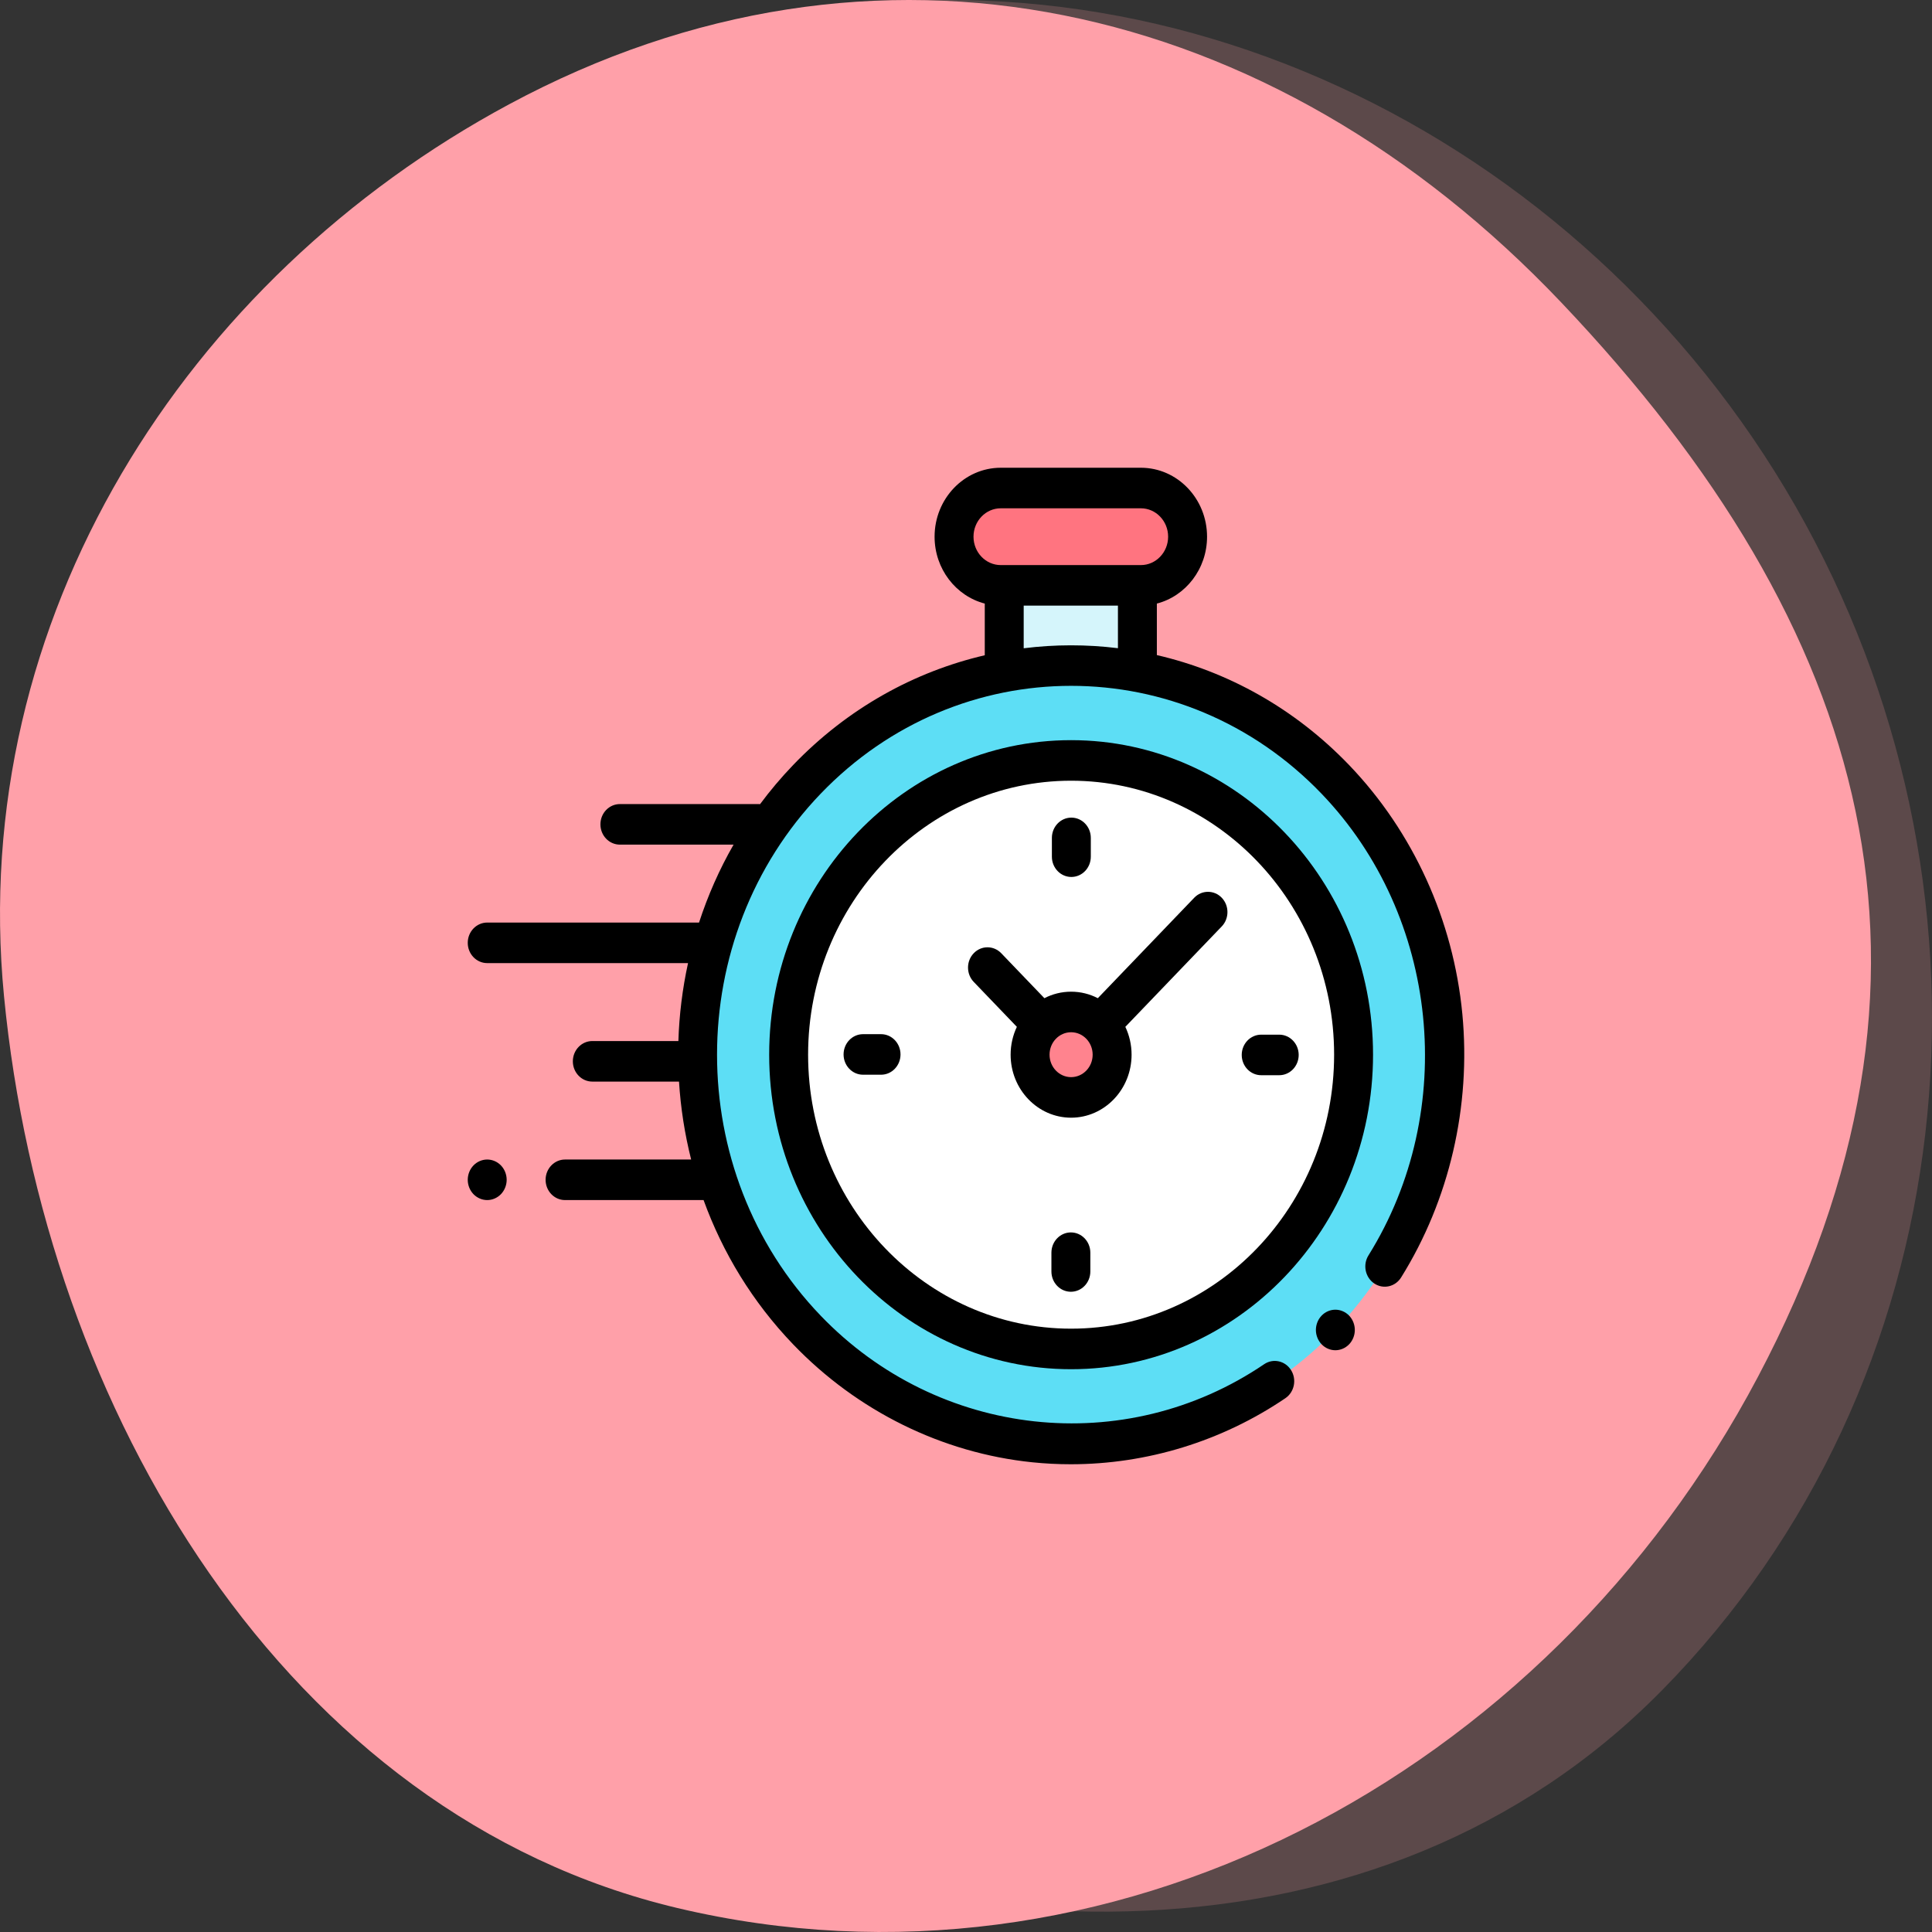 <?xml version="1.0" encoding="UTF-8"?>
<svg width="95px" height="95px" viewBox="0 0 95 95" version="1.1" xmlns="http://www.w3.org/2000/svg" xmlns:xlink="http://www.w3.org/1999/xlink">
    <rect x="0" y="0" width="95" height="95" fill="#333333" stroke="none"/>
    <title>Untitled</title>
    <g id="Page-1" stroke="none" stroke-width="1" fill="none" fill-rule="evenodd">
        <g id="advantages_6" fill-rule="nonzero">
            <path d="M88.772,25.756 C98.988,44.415 96.632,67.96 81.731,83.107 C67.817,97.249 45.769,96.472 28.184,87.343 C12.615,79.26 5.504,61.96 7.262,44.445 C9.194,25.182 18.044,5.422 36.834,1.114 C57.471,-3.618 78.57,7.125 88.772,25.756 Z" id="Path" fill="#FFA0A9" opacity="0.2"></path>
            <path d="M86.439,67.705 C96.892,47.932 92.016,30.926 76.772,14.875 C62.538,-0.113 43.021,-4.545 25.031,5.13 C9.104,13.695 -1.601,30.42 0.197,48.982 C2.174,69.396 14.081,89.254 33.305,93.82 C54.418,98.834 76.003,87.449 86.439,67.705 Z" id="Path" fill="#FFA0A9"></path>
            <g id="Group" transform="translate(23, 23)">
                <polygon id="Path" fill="#D5F5FB" points="32.926 5.783 26.379 5.783 26.379 9.718 32.926 9.718"></polygon>
                <path d="M26.209,5.783 L33.099,5.783 C34.368,5.783 35.396,4.711 35.396,3.39 C35.396,2.068 34.368,0.997 33.099,0.997 L26.209,0.997 C24.94,0.997 23.912,2.068 23.912,3.39 C23.912,4.711 24.94,5.783 26.209,5.783 Z" id="Path" fill="#FF7480"></path>
                <path d="M29.668,48.004 C39.817,48.004 48.043,39.433 48.043,28.861 C48.043,18.289 39.817,9.718 29.668,9.718 C19.52,9.718 11.293,18.289 11.293,28.861 C11.293,39.433 19.52,48.004 29.668,48.004 Z" id="Path" fill="#5DDEF5"></path>
                <path d="M29.668,43.33 C37.339,43.33 43.558,36.852 43.558,28.861 C43.558,20.87 37.339,14.392 29.668,14.392 C21.997,14.392 15.779,20.87 15.779,28.861 C15.779,36.852 21.997,43.33 29.668,43.33 Z" id="Path" fill="#FFFFFF"></path>
                <path d="M29.668,30.962 C30.782,30.962 31.685,30.021 31.685,28.861 C31.685,27.701 30.782,26.76 29.668,26.76 C28.554,26.76 27.651,27.701 27.651,28.861 C27.651,30.021 28.554,30.962 29.668,30.962 Z" id="Path" fill="#FF838E"></path>
                <path d="M48.906,26.858 C48.466,22.248 46.489,17.902 43.339,14.62 C40.647,11.816 37.352,10.014 33.885,9.212 L33.885,6.679 C35.301,6.312 36.353,4.977 36.353,3.39 C36.353,1.521 34.894,0 33.099,0 L26.209,0 C24.414,0 22.955,1.521 22.955,3.39 C22.955,4.977 24.007,6.312 25.423,6.679 L25.423,9.22 C21.967,10.024 18.683,11.824 15.998,14.62 C15.411,15.232 14.869,15.874 14.374,16.541 C14.349,16.539 14.325,16.538 14.301,16.538 L7.481,16.538 C6.952,16.538 6.524,16.984 6.524,17.535 C6.524,18.085 6.952,18.532 7.481,18.532 L13.071,18.532 C12.369,19.755 11.804,21.041 11.373,22.364 L0.957,22.364 C0.429,22.364 0,22.81 0,23.361 C0,23.911 0.429,24.358 0.957,24.358 L10.832,24.358 C10.556,25.619 10.398,26.903 10.357,28.19 L6.125,28.19 C5.597,28.19 5.168,28.636 5.168,29.187 C5.168,29.738 5.597,30.184 6.125,30.184 L10.388,30.184 C10.469,31.474 10.668,32.758 10.985,34.016 L4.785,34.016 C4.257,34.016 3.828,34.462 3.828,35.013 C3.828,35.564 4.257,36.01 4.785,36.01 L11.596,36.01 C12.535,38.597 14.002,41.023 15.998,43.102 C19.152,46.387 23.328,48.447 27.757,48.903 C28.39,48.968 29.022,49 29.654,49 C33.389,49 37.076,47.874 40.205,45.752 C40.647,45.451 40.773,44.834 40.484,44.372 C40.196,43.911 39.603,43.78 39.16,44.081 C32.312,48.726 23.14,47.722 17.352,41.692 C10.56,34.617 10.56,23.105 17.352,16.03 C24.143,8.955 35.194,8.955 41.985,16.03 C47.765,22.052 48.735,31.599 44.29,38.73 C44.002,39.191 44.128,39.809 44.572,40.109 C45.015,40.409 45.608,40.277 45.895,39.815 C48.27,36.005 49.339,31.404 48.906,26.858 Z M24.869,3.39 C24.869,2.62 25.47,1.994 26.209,1.994 L33.099,1.994 C33.838,1.994 34.439,2.62 34.439,3.39 C34.439,4.16 33.838,4.786 33.099,4.786 L32.928,4.786 L26.38,4.786 L26.209,4.786 C25.47,4.786 24.869,4.16 24.869,3.39 Z M27.337,8.877 L27.337,6.78 L31.971,6.78 L31.971,8.873 C30.432,8.683 28.875,8.684 27.337,8.877 Z" id="Shape" fill="#000000"></path>
                <path d="M42.662,41.4 C42.41,41.4 42.164,41.506 41.986,41.692 C41.807,41.877 41.705,42.134 41.705,42.397 C41.705,42.659 41.807,42.916 41.986,43.101 C42.164,43.288 42.41,43.394 42.662,43.394 C42.914,43.394 43.16,43.288 43.339,43.101 C43.517,42.916 43.619,42.659 43.619,42.397 C43.619,42.134 43.517,41.877 43.339,41.692 C43.16,41.506 42.914,41.4 42.662,41.4 Z" id="Path" fill="#000000"></path>
                <path d="M29.668,13.395 C21.482,13.395 14.822,20.333 14.822,28.861 C14.822,37.389 21.482,44.327 29.668,44.327 C37.854,44.327 44.515,37.389 44.515,28.861 C44.515,20.333 37.854,13.395 29.668,13.395 Z M29.668,42.333 C22.537,42.333 16.736,36.29 16.736,28.861 C16.736,21.432 22.537,15.389 29.668,15.389 C36.799,15.389 42.601,21.432 42.601,28.861 C42.601,36.29 36.799,42.333 29.668,42.333 Z" id="Shape" fill="#000000"></path>
                <path d="M35.722,21.144 L30.982,26.083 C30.585,25.878 30.14,25.763 29.668,25.763 C29.197,25.763 28.751,25.878 28.355,26.083 L26.233,23.872 C25.859,23.483 25.253,23.483 24.88,23.872 C24.506,24.262 24.506,24.893 24.88,25.282 L27.001,27.492 C26.805,27.905 26.694,28.37 26.694,28.861 C26.694,30.569 28.028,31.959 29.668,31.959 C31.308,31.959 32.642,30.569 32.642,28.861 C32.642,28.37 32.531,27.905 32.335,27.492 L36.936,22.699 L37.076,22.554 C37.449,22.165 37.449,21.534 37.076,21.144 C36.702,20.755 36.096,20.755 35.722,21.144 Z M29.668,29.965 C29.084,29.965 28.608,29.47 28.608,28.861 C28.608,28.252 29.084,27.757 29.668,27.757 C30.253,27.757 30.728,28.252 30.728,28.861 C30.728,29.47 30.253,29.965 29.668,29.965 Z" id="Shape" fill="#000000"></path>
                <path d="M39.902,27.876 L39.015,27.876 C38.486,27.876 38.058,28.323 38.058,28.873 C38.058,29.424 38.486,29.87 39.015,29.87 L39.902,29.87 C40.43,29.87 40.859,29.424 40.859,28.873 C40.859,28.323 40.43,27.876 39.902,27.876 Z" id="Path" fill="#000000"></path>
                <path d="M20.323,27.852 L19.437,27.852 C18.908,27.852 18.48,28.298 18.48,28.849 C18.48,29.399 18.908,29.846 19.437,29.846 L20.323,29.846 C20.852,29.846 21.28,29.399 21.28,28.849 C21.28,28.298 20.852,27.852 20.323,27.852 Z" id="Path" fill="#000000"></path>
                <path d="M29.68,20.122 C30.209,20.122 30.637,19.675 30.637,19.125 L30.637,18.201 C30.637,17.65 30.209,17.204 29.68,17.204 C29.152,17.204 28.723,17.65 28.723,18.201 L28.723,19.125 C28.723,19.675 29.152,20.122 29.68,20.122 Z" id="Path" fill="#000000"></path>
                <path d="M29.657,37.6 C29.129,37.6 28.7,38.047 28.7,38.597 L28.7,39.521 C28.7,40.072 29.129,40.518 29.657,40.518 C30.186,40.518 30.614,40.072 30.614,39.521 L30.614,38.597 C30.614,38.047 30.186,37.6 29.657,37.6 Z" id="Path" fill="#000000"></path>
                <path d="M0.957,34.016 C0.705,34.016 0.458,34.122 0.28,34.308 C0.102,34.493 0,34.751 0,35.013 C0,35.276 0.102,35.532 0.28,35.718 C0.459,35.903 0.705,36.01 0.957,36.01 C1.209,36.01 1.456,35.903 1.634,35.718 C1.812,35.532 1.914,35.275 1.914,35.013 C1.914,34.751 1.812,34.493 1.634,34.308 C1.456,34.122 1.209,34.016 0.957,34.016 Z" id="Path" fill="#000000"></path>
            </g>
        </g>
    </g>
</svg>